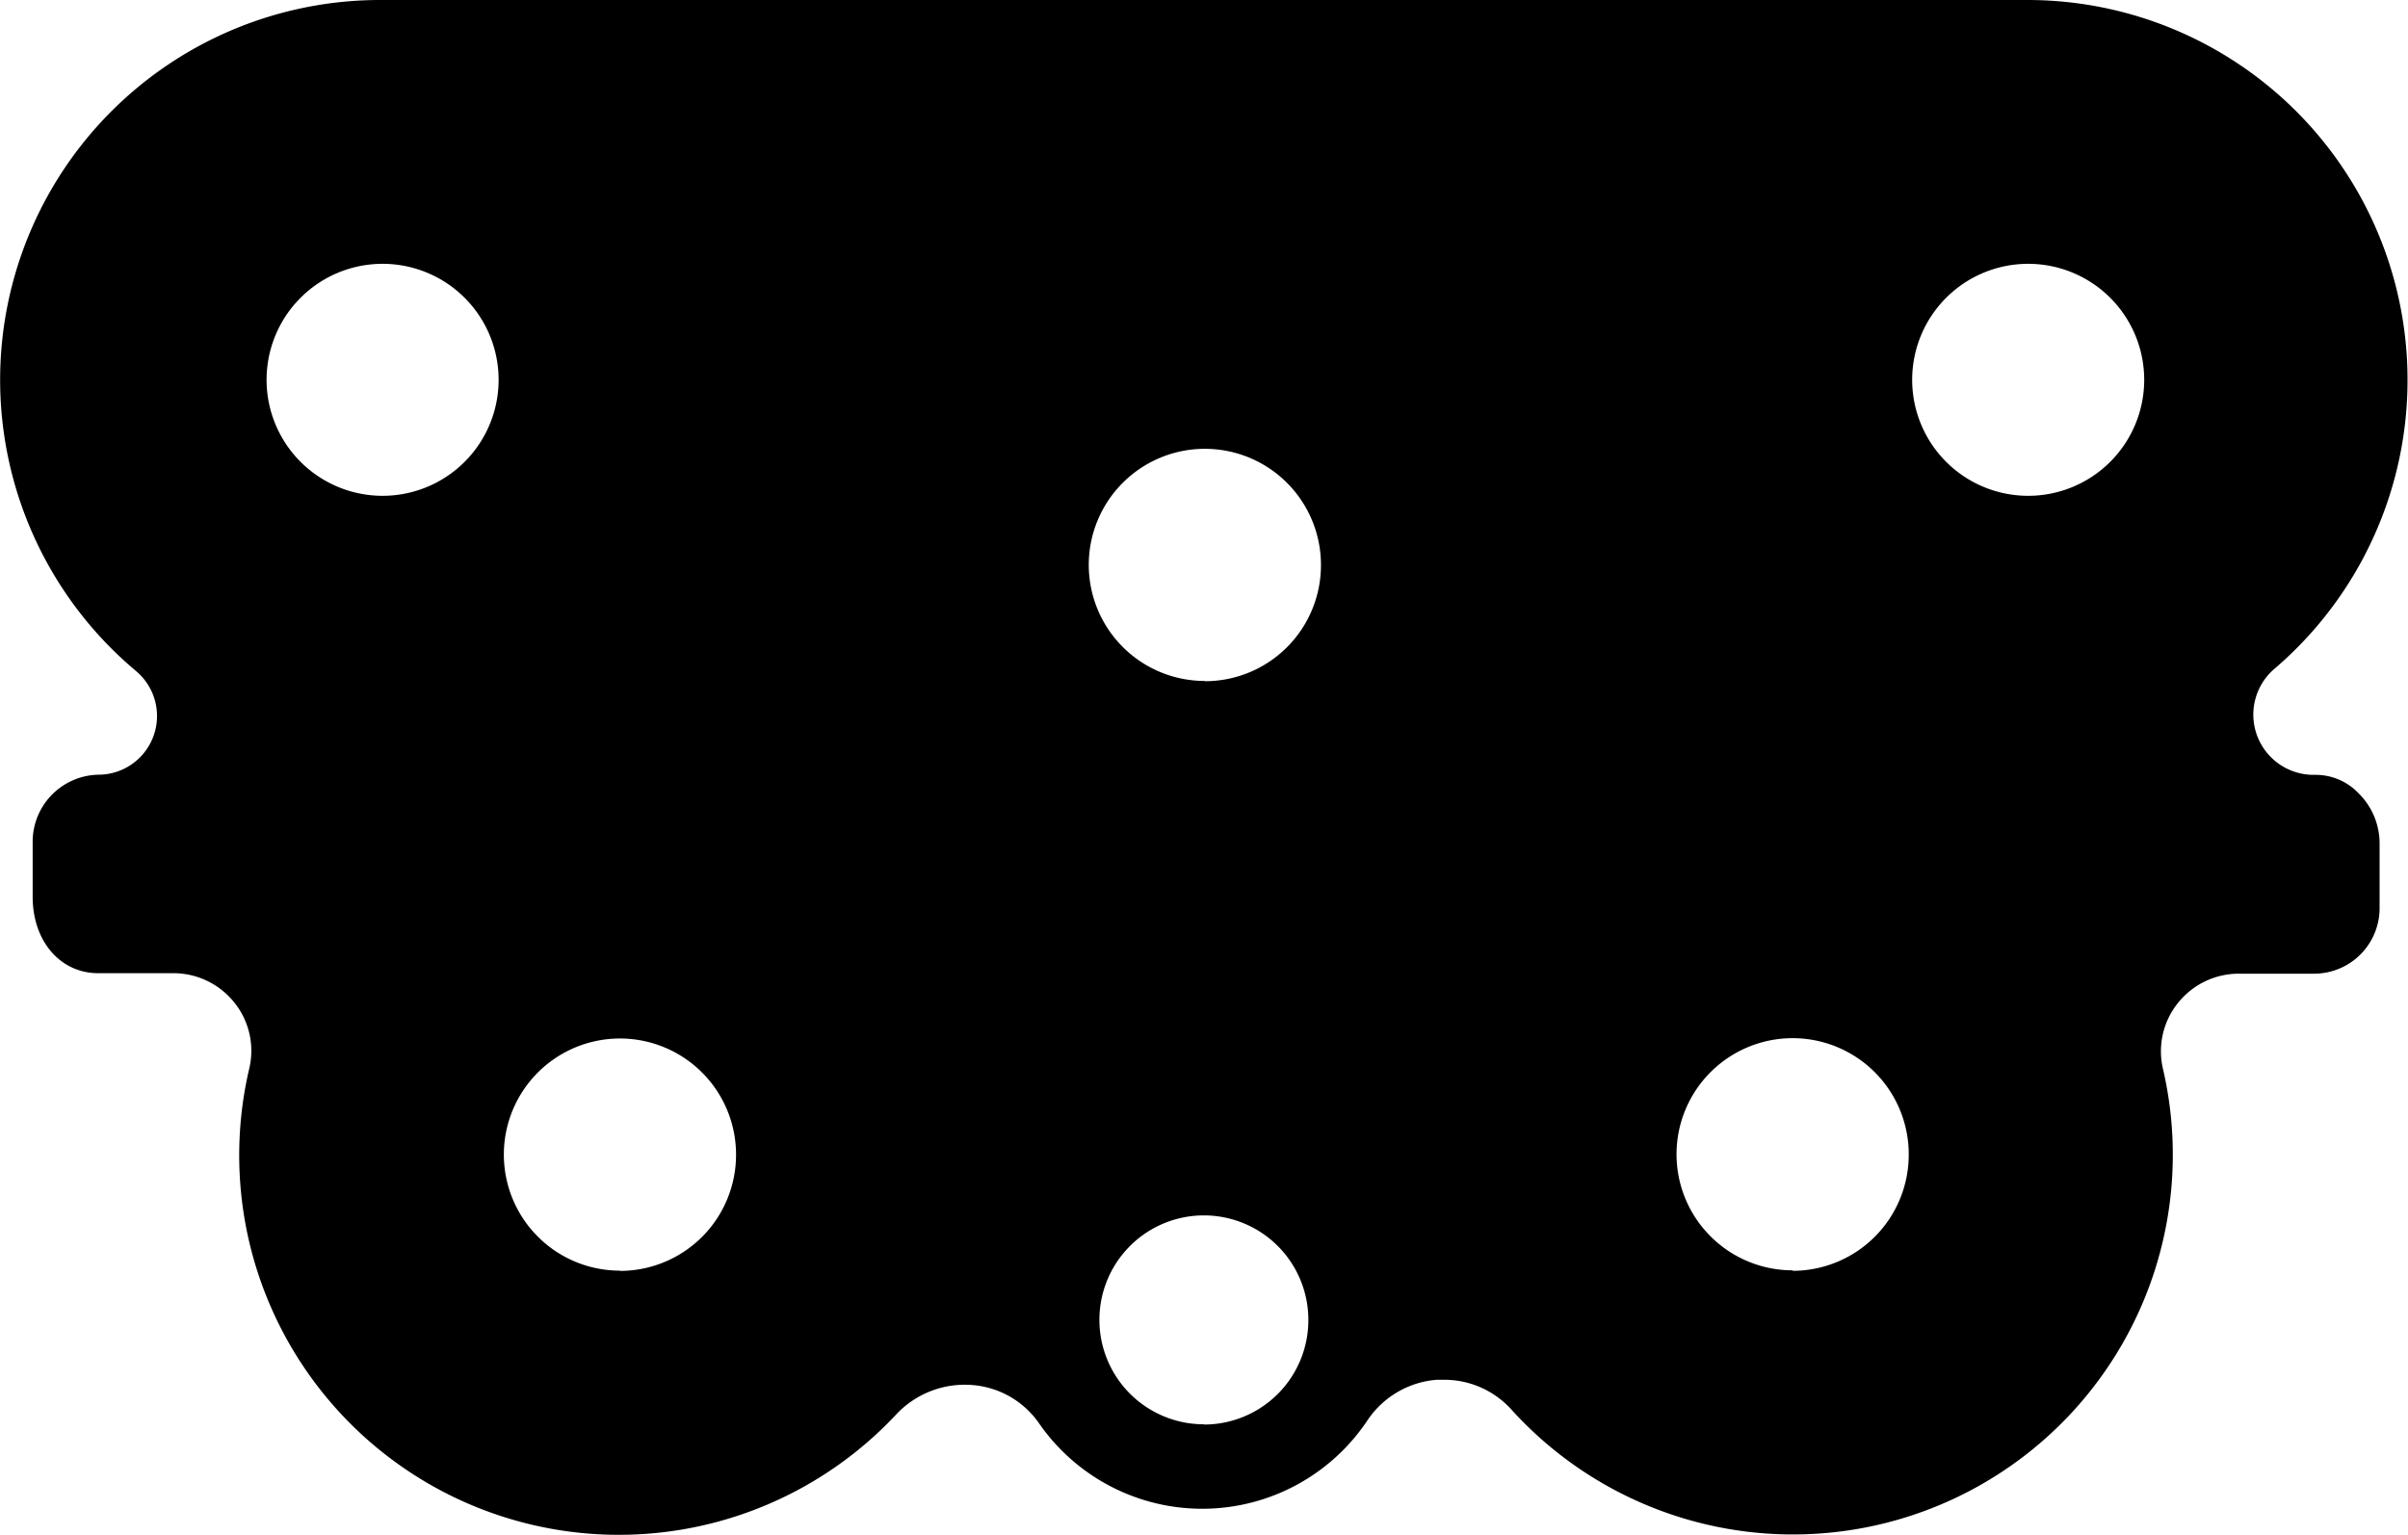 <svg id="Layer_1" data-name="Layer 1"
    xmlns="http://www.w3.org/2000/svg" viewBox="0 0 294.11 187.51">
    <defs>
        <style>.cls-1{fill:useCurrent;}</style>
    </defs>
    <path class="cls-1" d="M456.06,465.09h-.14a7.36,7.36,0,0,1-4.79-13A46.42,46.42,0,0,0,421,370.43H219.71a46.41,46.41,0,0,0-29.79,82,7.17,7.17,0,0,1-4.43,12.64,8.2,8.2,0,0,0-8.22,8V480c0,5.4,3.37,9.32,8,9.32h9.17a9.53,9.53,0,0,1,7.49,3.62,9.41,9.41,0,0,1,1.8,8,46.37,46.37,0,0,0,79,42.3,11.47,11.47,0,0,1,9.24-3.61,10.94,10.94,0,0,1,8.21,4.67,24.25,24.25,0,0,0,40.09-.31,11.24,11.24,0,0,1,8.54-5l.84,0a11.06,11.06,0,0,1,8.24,3.65A46.39,46.39,0,0,0,437.46,501a9.41,9.41,0,0,1,1.8-8,9.51,9.51,0,0,1,7.49-3.62h9.17a8,8,0,0,0,8-8v-7.92a8.6,8.6,0,0,0-2.56-6.11A7.22,7.22,0,0,0,456.06,465.09ZM220,431a14.17,14.17,0,1,1,14.18-14.17A14.17,14.17,0,0,1,220,431Zm29,94.66a14.18,14.18,0,1,1,14.18-14.17A14.18,14.18,0,0,1,249,525.69Zm71.32,18.77a12.76,12.76,0,1,1,12.76-12.76A12.75,12.75,0,0,1,320.33,544.46Zm.13-90.81a14.18,14.18,0,1,1,14.17-14.17A14.17,14.17,0,0,1,320.46,453.65Zm71.79,72a14.18,14.18,0,1,1,14.17-14.17A14.18,14.18,0,0,1,392.25,525.68ZM421,431a14.17,14.17,0,1,1,14.17-14.17A14.17,14.17,0,0,1,421,431Z" transform="translate(-173.28 -370.43)"/>
</svg>